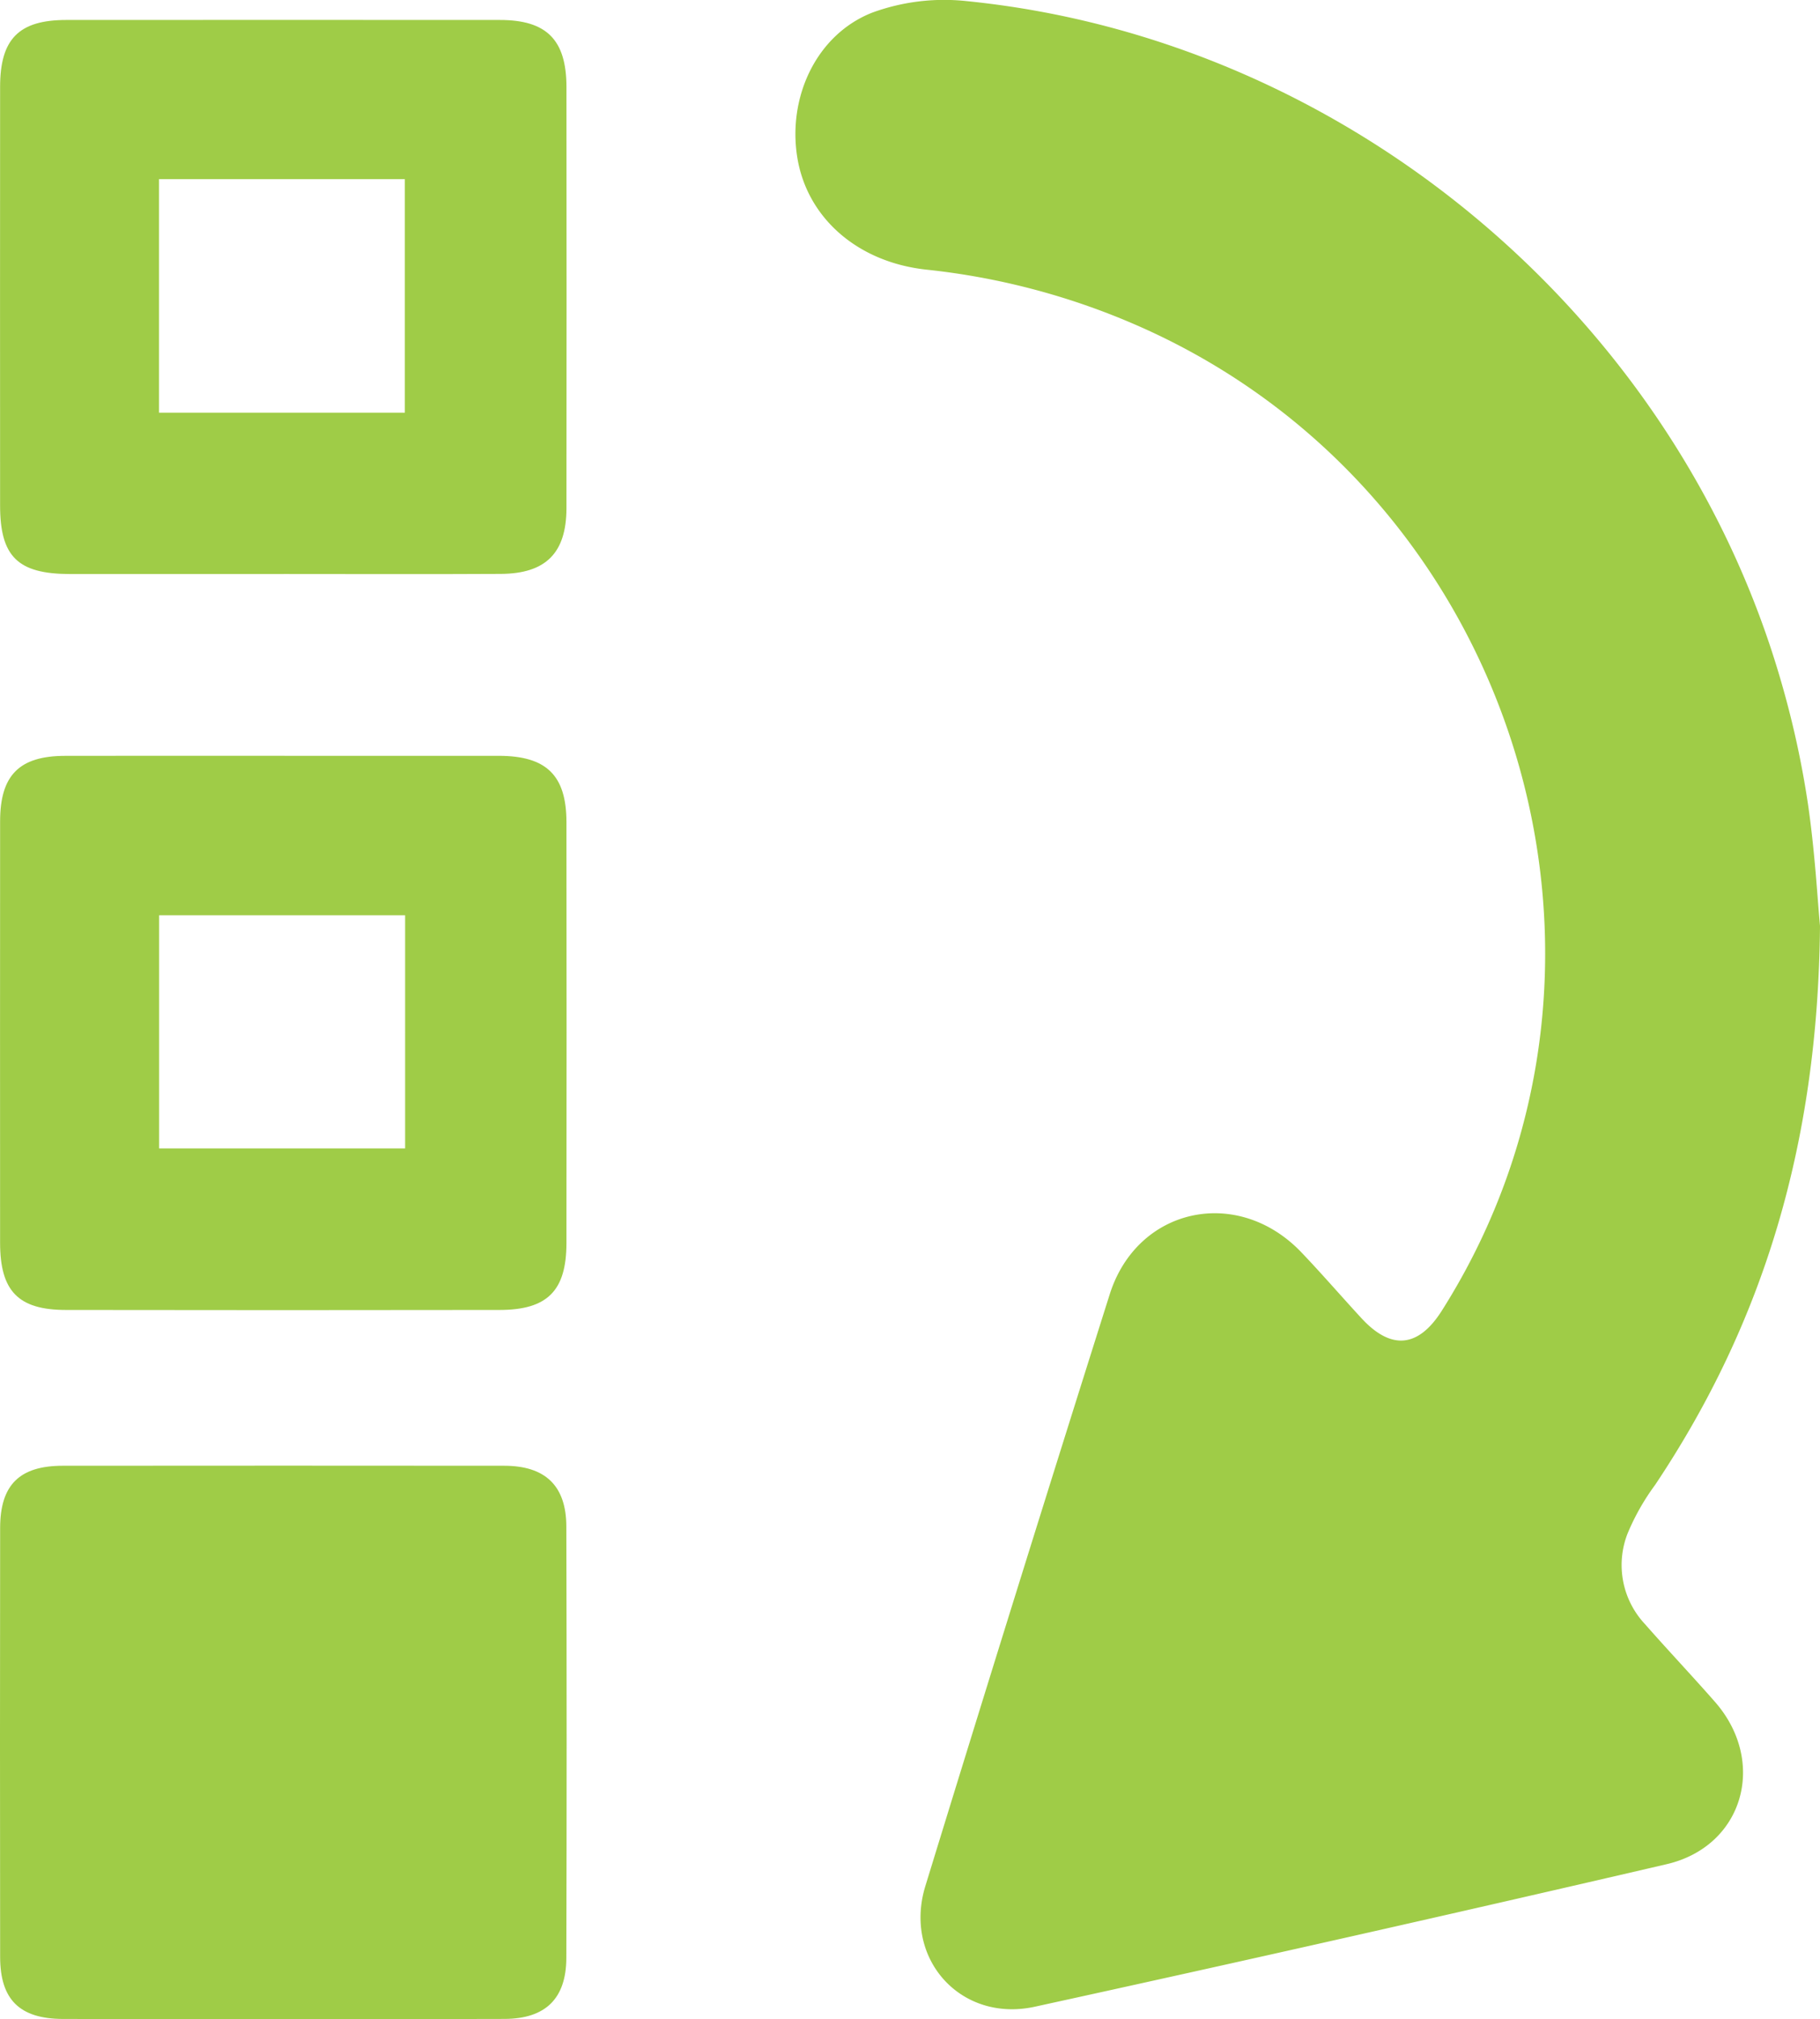 <svg xmlns="http://www.w3.org/2000/svg" xmlns:xlink="http://www.w3.org/1999/xlink" width="259.351" height="287.578" viewBox="0 0 259.351 287.578">
  <defs>
    <clipPath id="clip-path">
      <rect id="Rectangle_15" data-name="Rectangle 15" width="259.351" height="287.578" fill="#9fcc47"/>
    </clipPath>
  </defs>
  <g id="change-order" clip-path="url(#clip-path)">
    <path id="Path_32" data-name="Path 32" d="M301.691,131.885c-.295,31.017-8.043,56.48-23.488,79.6a33.015,33.015,0,0,0-3.926,6.919,12.3,12.3,0,0,0,2.461,12.908c3.283,3.735,6.705,7.347,9.984,11.085,7.477,8.528,4.078,20.573-6.887,23.122q-44.945,10.446-90.027,20.3c-10.562,2.314-18.784-6.844-15.6-17.2q12.959-42.19,26.269-84.272c3.937-12.417,18.251-15.448,27.3-5.984,2.933,3.067,5.706,6.287,8.586,9.406,4.219,4.567,8.091,4.191,11.43-1.075,31.309-49.383,10.745-116.374-43.026-140.17a101.5,101.5,0,0,0-30.412-8.118c-9.809-1.058-16.979-7.365-18.39-15.92-1.423-8.626,2.7-17.551,10.668-20.687A29.851,29.851,0,0,1,180.068.156C234.2,5.577,281.331,45.12,296.26,97.449a132.37,132.37,0,0,1,3.709,17.027c1,6.82,1.376,13.732,1.722,17.41" transform="translate(-42.34 0)" fill="#9fcc47"/>
    <path id="Path_33" data-name="Path 33" d="M40.253,365.549c-10.427,0-20.854.022-31.281-.007C2.809,365.524.026,362.8.019,356.71q-.038-30.555,0-61.108c.007-6.125,2.756-8.848,8.916-8.853q31.463-.03,62.927,0c5.84.007,8.824,2.849,8.84,8.634q.085,30.735,0,61.471c-.015,5.805-2.989,8.662-8.8,8.682-10.548.035-21.1.01-31.645.011" transform="translate(0 -77.979)" fill="#9fcc47"/>
    <path id="Path_34" data-name="Path 34" d="M40.551,147.865q15.278,0,30.556,0c6.745.01,9.6,2.774,9.612,9.406q.039,30.011,0,60.02c-.007,6.764-2.714,9.49-9.513,9.5q-30.92.049-61.839,0c-6.772-.011-9.35-2.7-9.353-9.572Q0,187.213.017,157.2c0-6.572,2.727-9.317,9.25-9.331,10.428-.023,20.856-.006,31.284-.006m17.182,22.707H22.676v33.215H57.733Z" transform="translate(-0.002 -40.212)" fill="#9fcc47"/>
    <path id="Path_35" data-name="Path 35" d="M40.457,82.82q-15.273,0-30.546,0C2.533,82.8.018,80.324.015,73.074Q0,43.255.016,13.437c0-6.821,2.672-9.527,9.409-9.532q30.91-.019,61.82,0c6.647,0,9.469,2.826,9.476,9.534q.032,30,0,60c-.007,6.378-2.933,9.326-9.352,9.362-10.3.058-20.607.015-30.91.016M57.693,26.573H22.661V59.84H57.693Z" transform="translate(-0.002 -1.06)" fill="#9fcc47"/>
  </g>
</svg>
